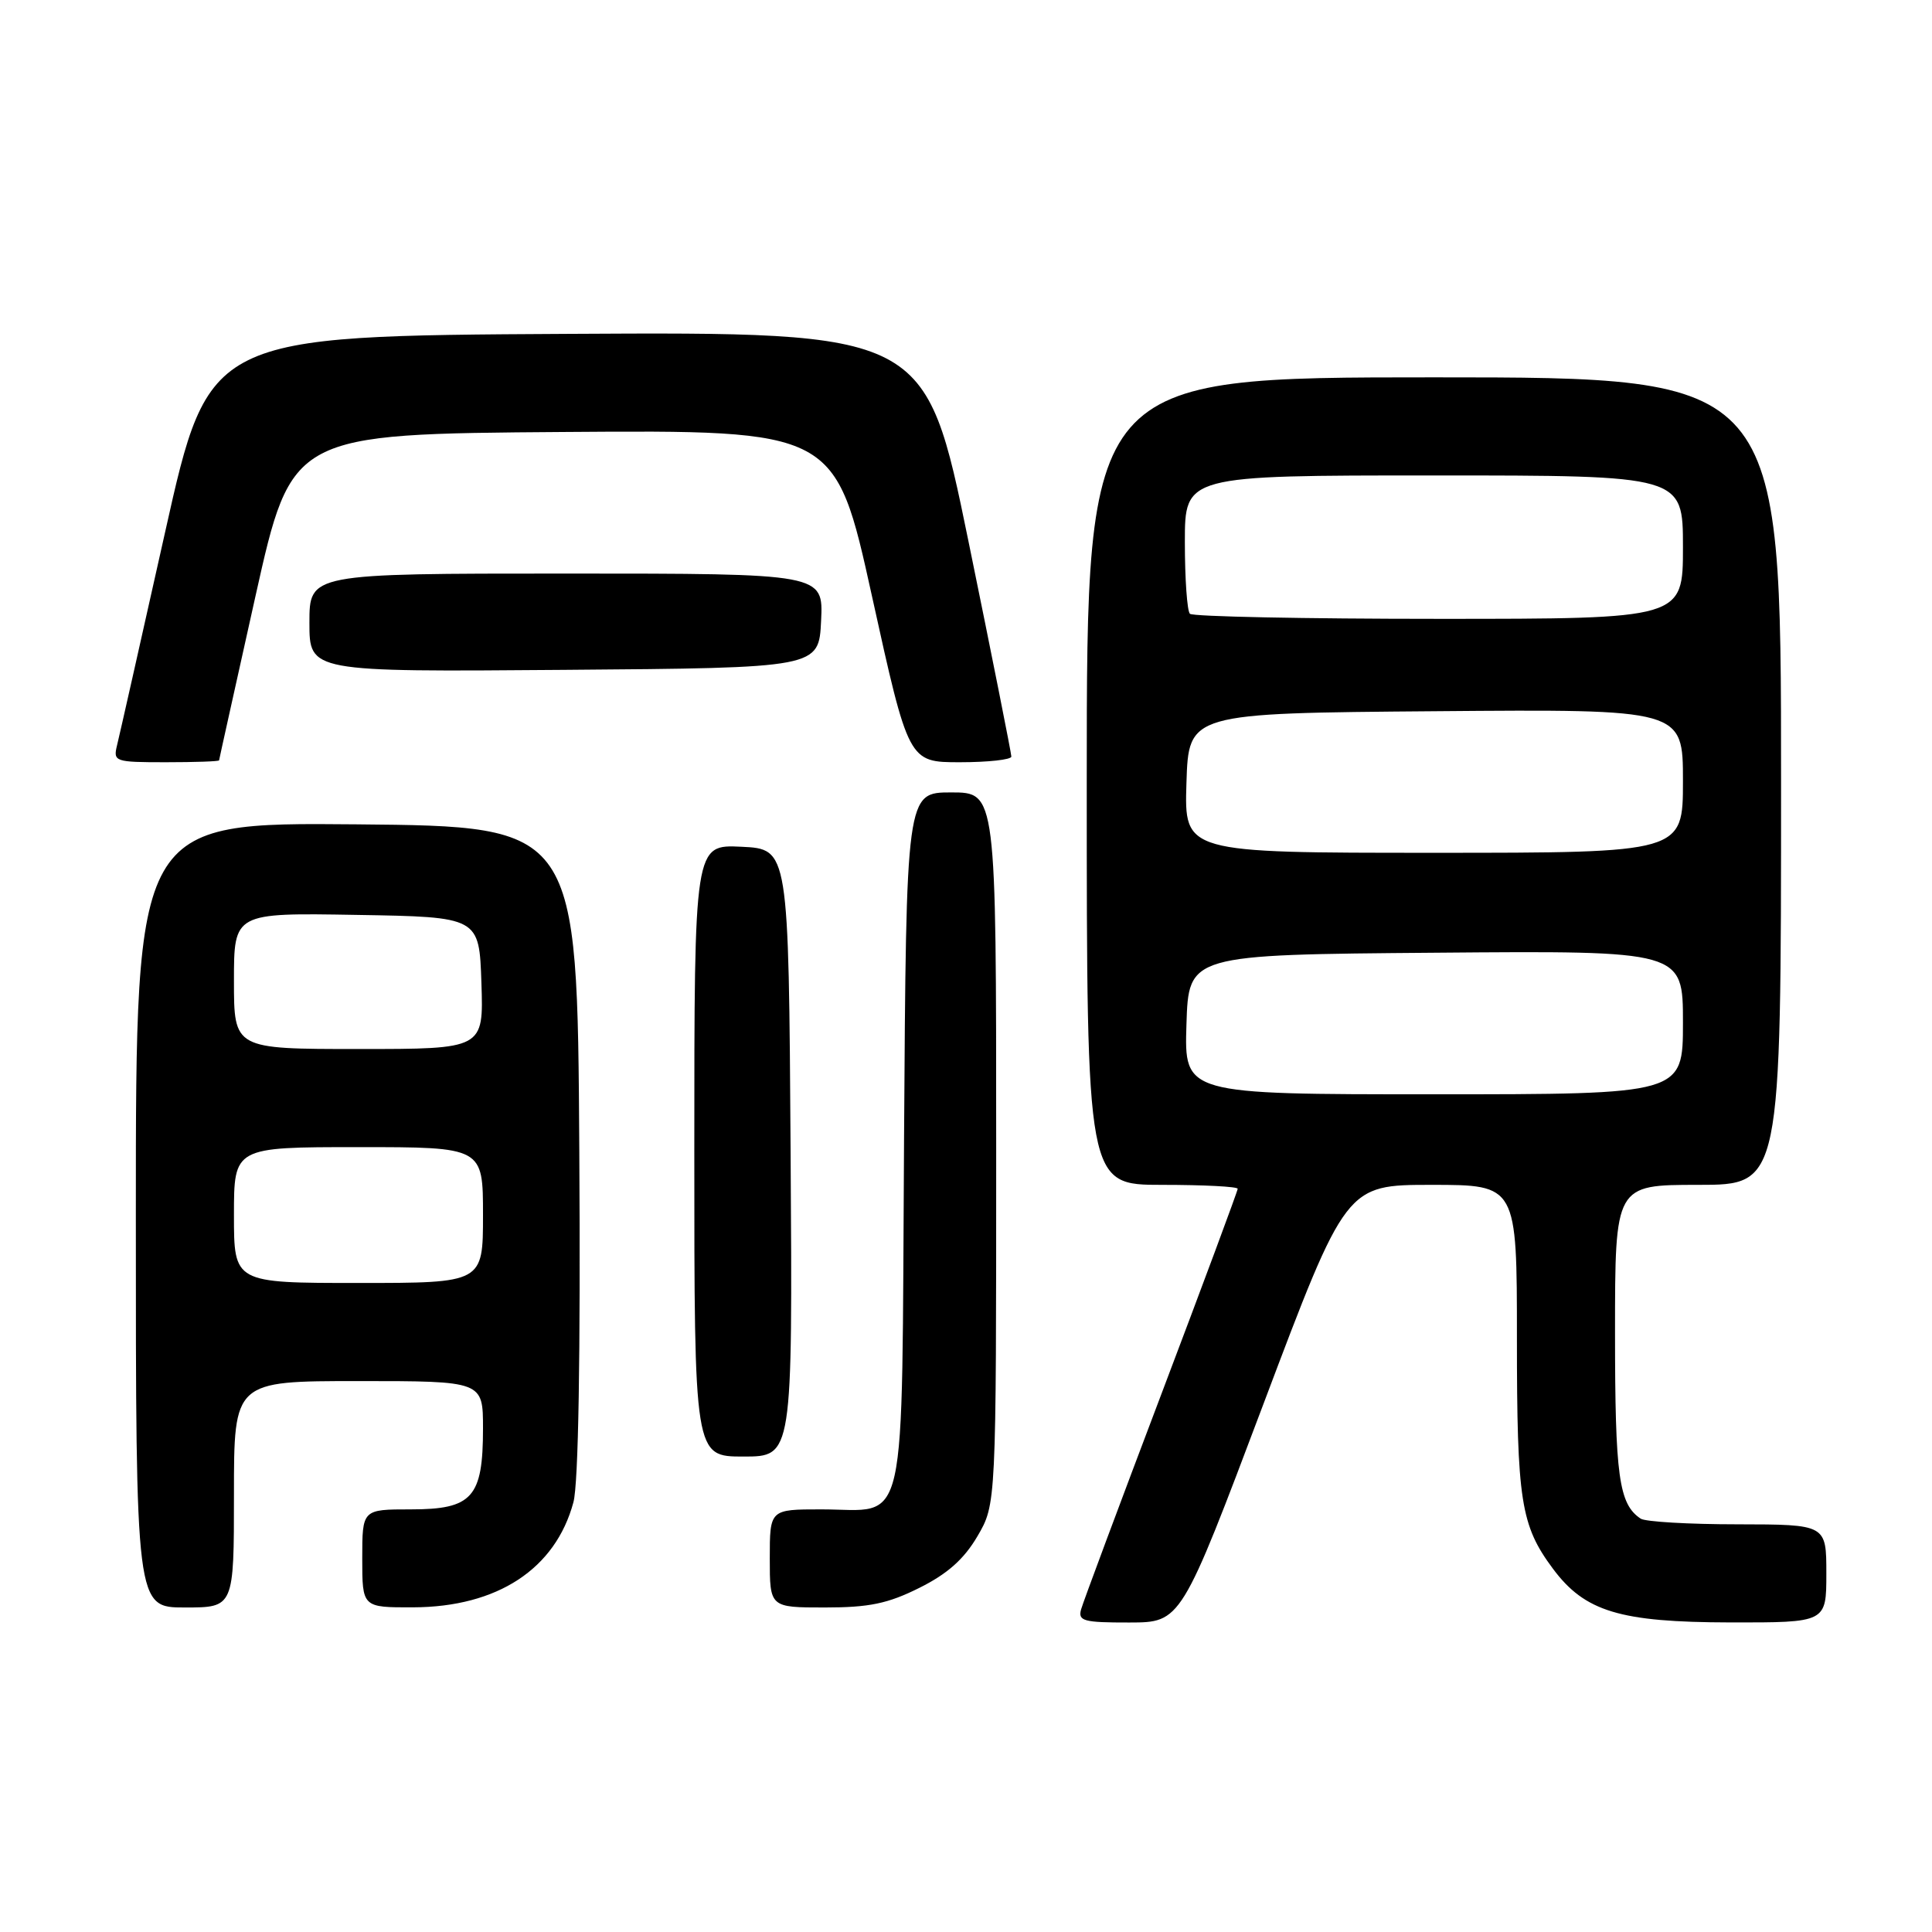 <?xml version="1.0" encoding="UTF-8" standalone="no"?>
<!DOCTYPE svg PUBLIC "-//W3C//DTD SVG 1.1//EN" "http://www.w3.org/Graphics/SVG/1.1/DTD/svg11.dtd" >
<svg xmlns="http://www.w3.org/2000/svg" xmlns:xlink="http://www.w3.org/1999/xlink" version="1.1" viewBox="0 0 256 256">
 <g >
 <path fill="currentColor"
d=" M 167.43 185.99 C 178.36 157.00 178.36 157.00 189.68 157.00 C 201.00 157.00 201.00 157.00 201.00 177.35 C 201.00 198.89 201.50 202.12 205.77 207.86 C 210.00 213.55 214.64 214.95 229.25 214.98 C 242.00 215.00 242.00 215.00 242.00 208.50 C 242.00 202.00 242.00 202.00 230.25 201.98 C 223.79 201.98 218.00 201.64 217.40 201.23 C 214.50 199.30 214.00 195.64 214.00 176.57 C 214.00 157.00 214.00 157.00 225.00 157.00 C 236.00 157.00 236.00 157.00 236.00 103.50 C 236.00 50.00 236.00 50.00 190.00 50.00 C 144.00 50.00 144.00 50.00 144.00 103.50 C 144.00 157.00 144.00 157.00 154.00 157.00 C 159.50 157.00 164.00 157.23 164.00 157.52 C 164.00 157.80 159.44 170.07 153.87 184.77 C 148.30 199.47 143.52 212.29 143.25 213.25 C 142.82 214.79 143.57 215.00 149.63 214.99 C 156.50 214.98 156.50 214.98 167.43 185.99 Z  M 31.00 198.00 C 31.00 183.00 31.00 183.00 47.50 183.00 C 64.00 183.00 64.00 183.00 64.00 189.28 C 64.00 198.42 62.59 200.00 54.44 200.00 C 48.00 200.00 48.00 200.00 48.00 206.50 C 48.00 213.00 48.00 213.00 54.75 212.98 C 65.91 212.94 73.60 207.90 75.98 199.06 C 76.65 196.60 76.93 179.64 76.76 152.35 C 76.50 109.50 76.50 109.50 47.25 109.23 C 18.00 108.97 18.00 108.97 18.00 160.98 C 18.00 213.00 18.00 213.00 24.50 213.00 C 31.00 213.00 31.00 213.00 31.00 198.00 Z  M 121.82 210.40 C 125.54 208.55 127.74 206.59 129.51 203.57 C 132.00 199.32 132.00 199.32 132.00 152.16 C 132.00 105.00 132.00 105.00 126.04 105.00 C 120.08 105.00 120.08 105.00 119.79 151.08 C 119.45 204.37 120.44 200.00 108.81 200.00 C 102.00 200.00 102.00 200.00 102.00 206.50 C 102.00 213.00 102.00 213.00 109.30 213.00 C 115.16 213.00 117.64 212.49 121.82 210.40 Z  M 104.76 152.75 C 104.50 112.50 104.50 112.50 98.25 112.20 C 92.00 111.90 92.00 111.90 92.00 152.45 C 92.00 193.00 92.00 193.00 98.51 193.00 C 105.02 193.00 105.02 193.00 104.76 152.75 Z  M 29.03 100.75 C 29.04 100.61 31.22 90.83 33.85 79.00 C 38.65 57.50 38.65 57.50 74.67 57.24 C 110.69 56.98 110.69 56.98 115.54 78.99 C 120.39 101.00 120.39 101.00 127.20 101.00 C 130.94 101.00 134.00 100.66 134.01 100.25 C 134.01 99.84 131.46 87.01 128.33 71.74 C 122.64 43.98 122.64 43.98 75.17 44.24 C 27.69 44.50 27.69 44.50 21.88 70.50 C 18.68 84.80 15.82 97.51 15.51 98.75 C 14.98 100.92 15.20 101.00 21.98 101.00 C 25.84 101.00 29.01 100.89 29.03 100.75 Z  M 108.80 82.25 C 109.10 76.00 109.10 76.00 75.05 76.00 C 41.00 76.00 41.00 76.00 41.00 82.51 C 41.00 89.03 41.00 89.03 74.75 88.76 C 108.50 88.50 108.50 88.50 108.80 82.25 Z  M 157.21 135.75 C 157.50 126.50 157.50 126.50 190.25 126.24 C 223.00 125.97 223.00 125.97 223.00 135.49 C 223.00 145.00 223.00 145.00 189.96 145.00 C 156.92 145.00 156.92 145.00 157.21 135.75 Z  M 157.21 103.75 C 157.50 94.50 157.50 94.50 190.25 94.24 C 223.00 93.97 223.00 93.97 223.00 103.49 C 223.00 113.00 223.00 113.00 189.96 113.00 C 156.92 113.00 156.92 113.00 157.21 103.75 Z  M 157.67 81.33 C 157.30 80.97 157.00 76.69 157.00 71.83 C 157.00 63.00 157.00 63.00 190.00 63.00 C 223.00 63.00 223.00 63.00 223.00 72.50 C 223.00 82.00 223.00 82.00 190.67 82.00 C 172.88 82.00 158.03 81.70 157.67 81.33 Z  M 31.00 161.00 C 31.00 152.00 31.00 152.00 47.50 152.00 C 64.00 152.00 64.00 152.00 64.00 161.00 C 64.00 170.00 64.00 170.00 47.50 170.00 C 31.00 170.00 31.00 170.00 31.00 161.00 Z  M 31.00 129.98 C 31.00 120.95 31.00 120.95 47.25 121.23 C 63.50 121.50 63.50 121.50 63.79 130.25 C 64.08 139.00 64.08 139.00 47.54 139.00 C 31.00 139.00 31.00 139.00 31.00 129.98 Z "/>
</g>
</svg>
